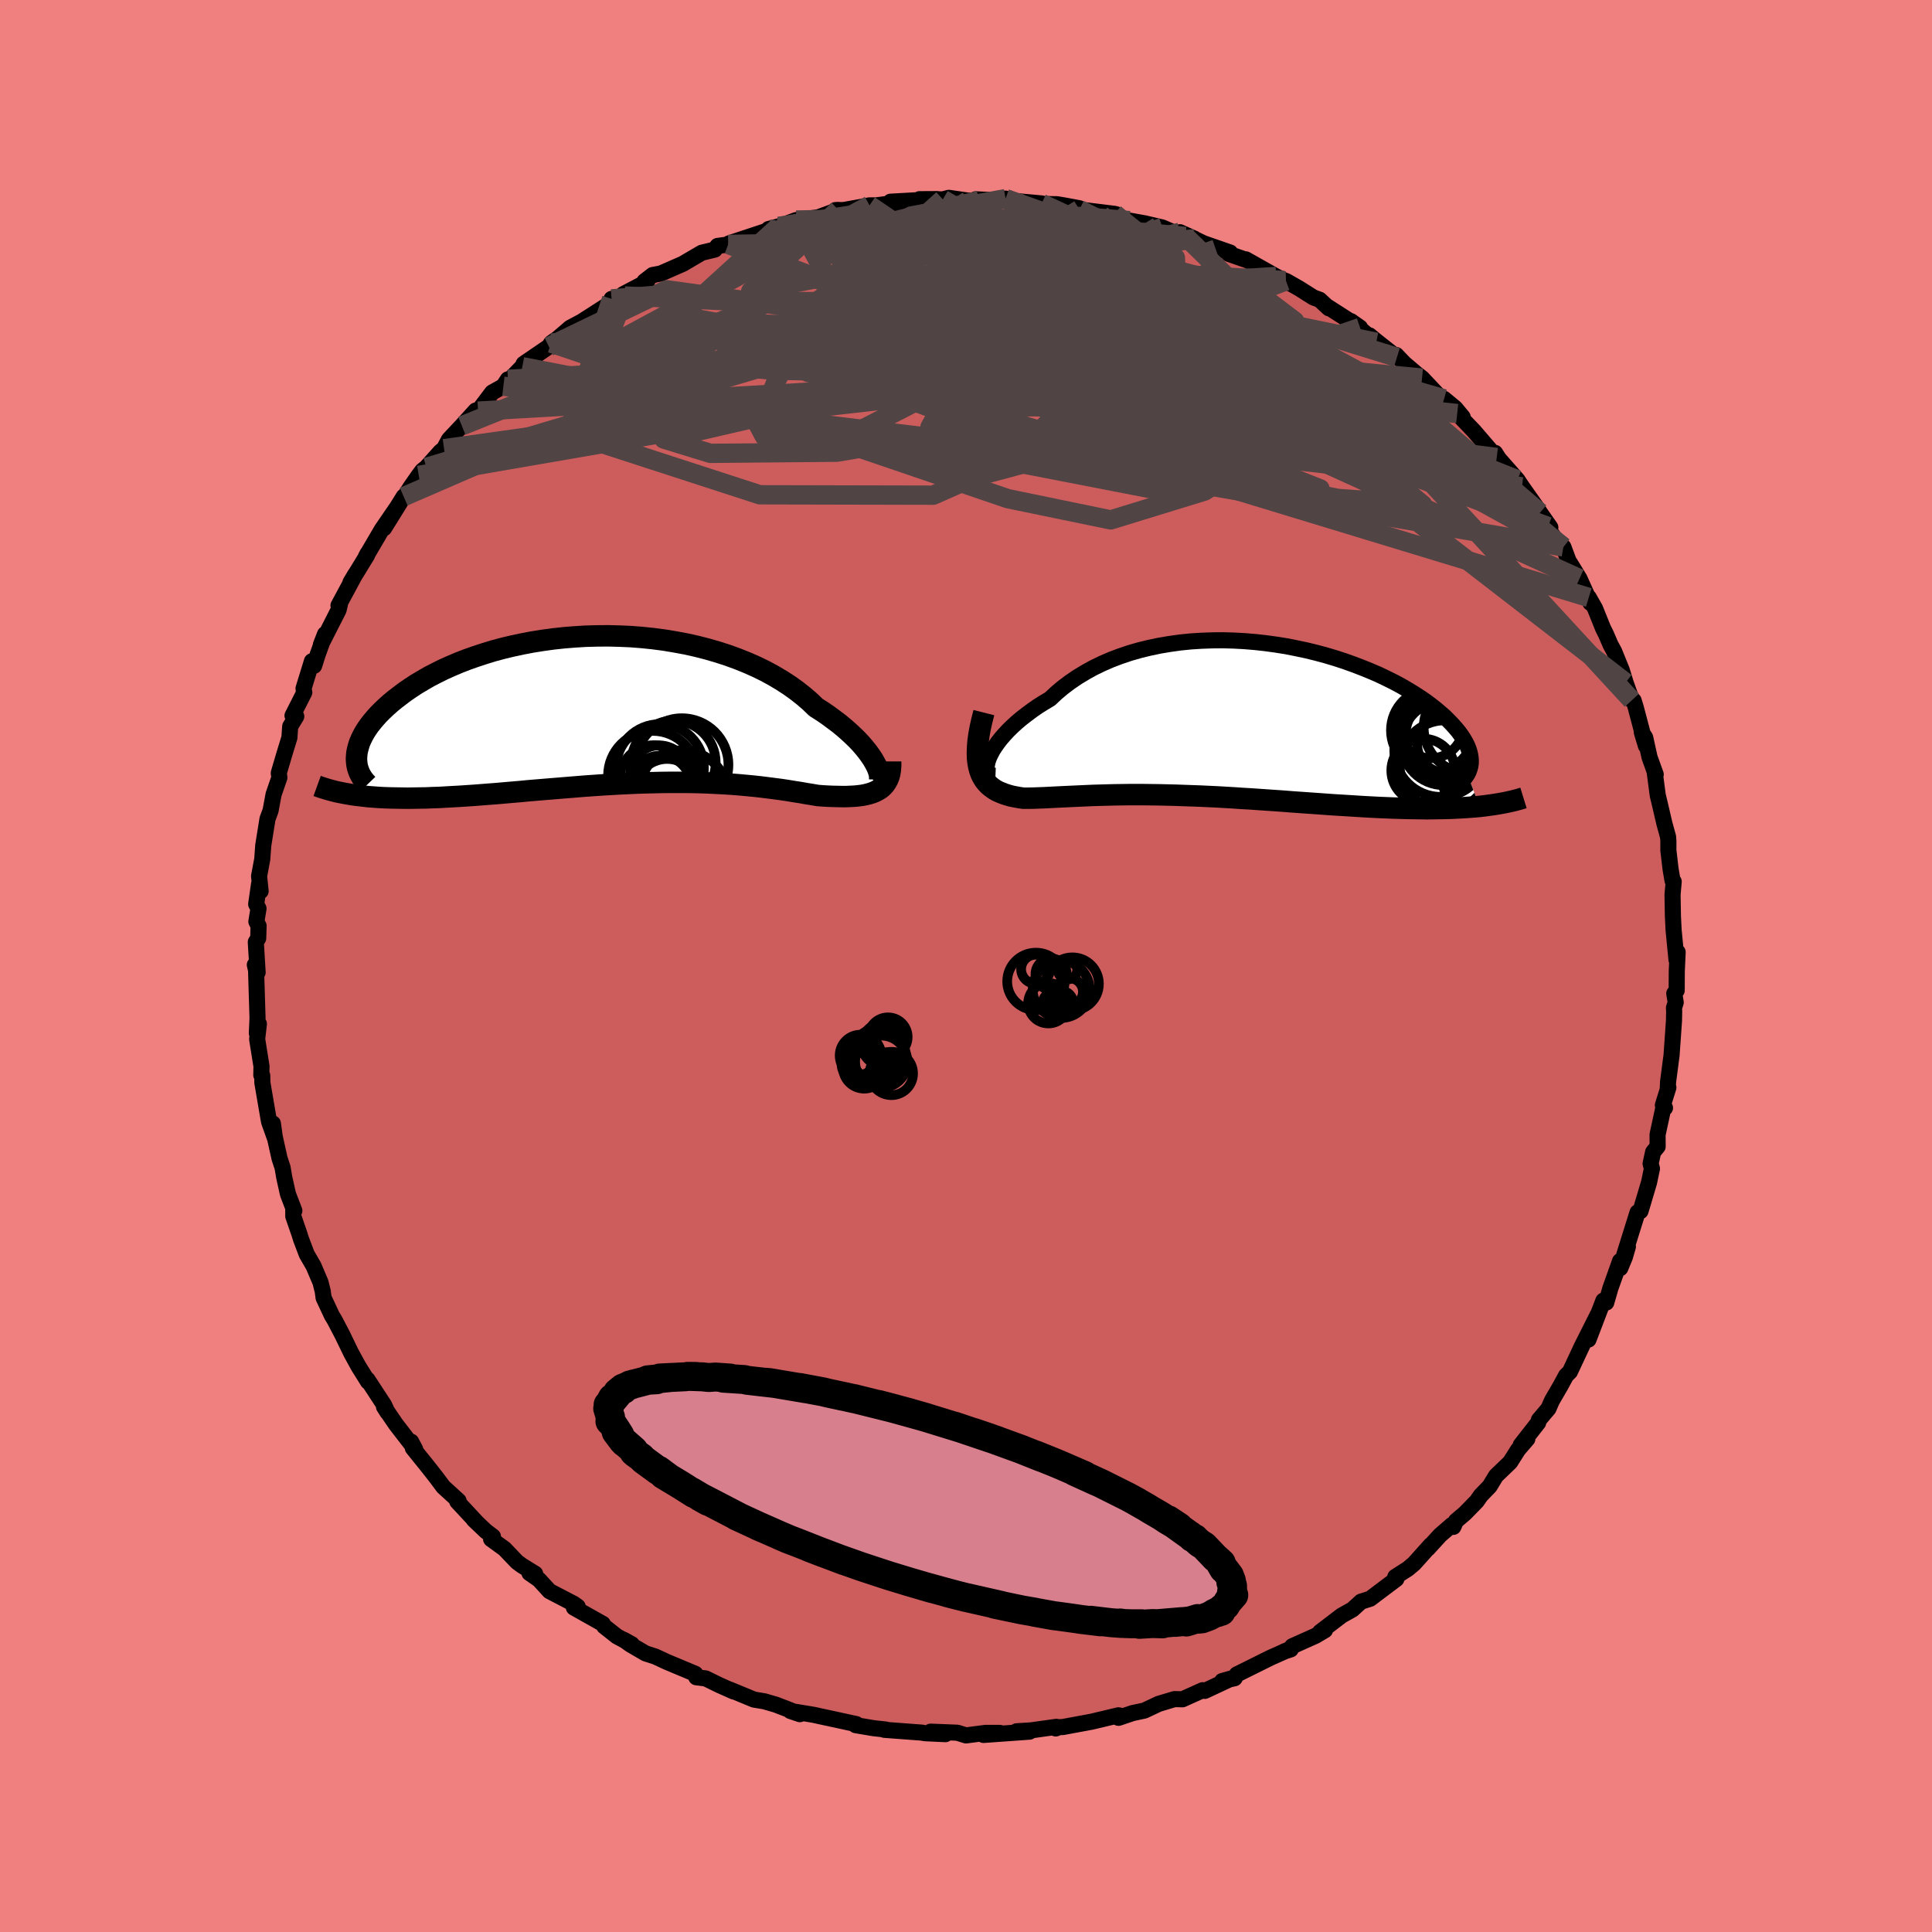 <svg viewBox="-100 -100 200 200" xmlns="http://www.w3.org/2000/svg" width="500" height="500" id="face-svg">
    <defs>
      <clipPath id="leftEyeClipPath">
        <polyline points="28.06,5.81 27.88,5.47 27.67,5.1 27.42,4.73 27.14,4.34 26.82,3.94 26.47,3.53 26.08,3.11 25.65,2.69 25.2,2.27 24.71,1.84 24.19,1.41 23.63,0.99 23.05,0.56 22.44,0.14 21.79,-0.27 21.19,-0.85 20.53,-1.42 19.82,-1.98 19.07,-2.52 18.27,-3.04 17.43,-3.54 16.55,-4.02 15.63,-4.47 14.68,-4.89 13.69,-5.29 12.67,-5.66 11.62,-6 10.55,-6.31 9.46,-6.59 8.34,-6.84 7.21,-7.05 6.07,-7.24 4.92,-7.39 3.76,-7.51 2.6,-7.6 1.43,-7.65 0.27,-7.68 -0.88,-7.67 -2.03,-7.64 -3.17,-7.57 -4.3,-7.48 -5.41,-7.36 -6.5,-7.21 -7.57,-7.04 -8.62,-6.84 -9.65,-6.62 -10.65,-6.38 -11.62,-6.12 -12.56,-5.83 -13.47,-5.53 -14.35,-5.22 -15.2,-4.89 -16.02,-4.54 -16.8,-4.19 -17.54,-3.82 -18.26,-3.45 -18.93,-3.06 -19.57,-2.68 -20.18,-2.28 -20.75,-1.89 -21.28,-1.49 -21.79,-1.1 -22.26,-0.71 -22.7,-0.32 -23.11,0.07 -23.49,0.45 -23.84,0.84 -24.16,1.22 -24.45,1.59 -24.71,1.96 -24.94,2.33 -25.14,2.69 -25.31,3.05 -25.46,3.4 -25.57,3.75 -25.66,4.09 -25.73,4.42 -25.76,4.74 -25.78,5.05 -25.57,8.85 -25.07,8.91 -24.54,8.97 -24.01,9.01 -23.46,9.05 -22.89,9.08 -22.31,9.1 -21.72,9.11 -21.11,9.12 -20.49,9.13 -19.86,9.12 -19.22,9.11 -18.56,9.1 -17.89,9.07 -17.21,9.05 -16.52,9.01 -15.81,8.97 -15.08,8.93 -14.34,8.88 -13.59,8.83 -12.82,8.77 -12.05,8.71 -11.26,8.65 -10.46,8.58 -9.65,8.51 -8.83,8.44 -8,8.36 -7.16,8.29 -6.32,8.22 -5.47,8.15 -4.61,8.08 -3.76,8.01 -2.89,7.94 -2.03,7.87 -1.16,7.81 -0.29,7.75 0.57,7.7 1.44,7.65 2.31,7.61 3.17,7.57 4.03,7.54 4.89,7.52 5.74,7.5 6.58,7.49 7.42,7.49 8.26,7.49 9.08,7.5 9.9,7.52 10.71,7.55 11.5,7.59 12.29,7.63 13.07,7.68 13.83,7.74 14.59,7.81 15.33,7.88 16.06,7.96 16.78,8.05 17.48,8.14 18.17,8.23 18.84,8.33 19.5,8.44 20.15,8.54 20.77,8.65 21.39,8.75 21.98,8.85 22.51,8.89 23.02,8.92 23.52,8.94 24.01,8.95 24.48,8.96 24.93,8.96 25.37,8.94 25.79,8.92 26.19,8.88 26.58,8.83 26.94,8.76 27.29,8.67 27.61,8.57 27.91,8.45 28.19,8.3" />
      </clipPath>
      <clipPath id="rightEyeClipPath">
        <polyline points="-25.85,3.72 -25.68,3.37 -25.48,2.99 -25.23,2.61 -24.95,2.21 -24.63,1.8 -24.27,1.39 -23.88,0.97 -23.45,0.55 -22.99,0.13 -22.49,-0.29 -21.96,-0.7 -21.41,-1.11 -20.82,-1.52 -20.2,-1.91 -19.56,-2.29 -18.91,-2.9 -18.22,-3.48 -17.49,-4.03 -16.71,-4.56 -15.9,-5.05 -15.05,-5.52 -14.16,-5.95 -13.24,-6.35 -12.29,-6.71 -11.31,-7.04 -10.3,-7.33 -9.28,-7.58 -8.23,-7.8 -7.16,-7.98 -6.08,-8.13 -4.99,-8.24 -3.89,-8.31 -2.78,-8.35 -1.67,-8.36 -0.56,-8.33 0.55,-8.27 1.65,-8.18 2.74,-8.06 3.83,-7.91 4.9,-7.74 5.96,-7.53 7,-7.31 8.02,-7.06 9.02,-6.79 9.99,-6.5 10.94,-6.19 11.86,-5.86 12.75,-5.52 13.61,-5.17 14.45,-4.81 15.24,-4.43 16.01,-4.05 16.74,-3.66 17.43,-3.26 18.09,-2.86 18.71,-2.46 19.3,-2.06 19.85,-1.65 20.36,-1.25 20.83,-0.85 21.28,-0.46 21.68,-0.06 22.05,0.32 22.39,0.7 22.7,1.07 22.97,1.43 23.21,1.79 23.42,2.15 23.6,2.49 23.74,2.83 23.85,3.16 23.93,3.49 23.98,3.8 24,4.11 23.99,4.4 23.95,4.69 23.87,4.97 23.77,5.24 23.64,5.5 24.9,8.84 24.36,8.89 23.8,8.93 23.23,8.97 22.64,9 22.04,9.03 21.42,9.05 20.79,9.06 20.15,9.07 19.49,9.08 18.82,9.07 18.13,9.06 17.43,9.05 16.73,9.03 16.01,9.01 15.27,8.98 14.53,8.95 13.76,8.91 12.98,8.87 12.19,8.82 11.39,8.77 10.58,8.72 9.75,8.67 8.92,8.61 8.08,8.55 7.23,8.49 6.37,8.43 5.51,8.37 4.64,8.3 3.77,8.24 2.9,8.18 2.03,8.12 1.15,8.06 0.28,8.01 -0.59,7.95 -1.46,7.9 -2.33,7.85 -3.19,7.81 -4.05,7.77 -4.9,7.74 -5.75,7.71 -6.58,7.68 -7.41,7.66 -8.23,7.64 -9.04,7.63 -9.84,7.62 -10.62,7.62 -11.4,7.62 -12.16,7.63 -12.91,7.64 -13.64,7.66 -14.37,7.68 -15.07,7.7 -15.77,7.73 -16.44,7.76 -17.1,7.79 -17.75,7.82 -18.38,7.85 -18.99,7.88 -19.59,7.91 -20.16,7.94 -20.73,7.96 -21.27,7.98 -21.79,7.99 -22.3,7.99 -22.74,7.93 -23.17,7.85 -23.57,7.77 -23.96,7.66 -24.33,7.54 -24.68,7.4 -25.02,7.25 -25.33,7.07 -25.61,6.87 -25.88,6.65 -26.12,6.4 -26.34,6.13 -26.53,5.82 -26.7,5.49 -26.83,5.12" />
      </clipPath>
      <filter id="fuzzy">
        <feTurbulence id="turbulence" baseFrequency="0.05" numOctaves="3" type="noise" result="noise" />
        <feDisplacementMap in="SourceGraphic" in2="noise" scale="2" />
      </filter>
      <linearGradient id="rainbowGradient" x1="0%" y1="0%" x2="100%" y2="0%">
        <stop offset="0%" style="stop-color: [object Object]; stop-opacity: 1" />
        <stop offset="50%" style="stop-color: [object Object]; stop-opacity: 1" />
        <stop offset="100%" style="stop-color: [object Object]; stop-opacity: 1" />
      </linearGradient>
    </defs>
    <rect x="-100" y="-100" width="100%" height="100%" fill="rgb(240, 128, 128)" />
    <polyline id="faceContour" points="73.58,0.51 73.57,2.53 73.32,2.84 73.47,3.77 73.29,4.33 73.31,4.7 73.29,5.66 73.04,9.23 72.68,11.98 72.65,12.59 72.71,12.58 72.14,14.41 72.36,14.69 72.16,14.82 71.59,17.46 71.6,18.69 71.13,19.26 70.87,20.46 71.01,20.97 70.71,22.4 69.97,24.89 69.82,25.38 69.52,25.5 68.14,29.91 68.52,29.05 68.21,30.12 67.73,31.28 67.71,30.54 66.71,33.35 66.28,34.84 65.98,34.64 64.44,38.67 65.4,36.09 63.75,39.37 62.52,42 62.12,42.4 61.54,43.47 60.69,44.93 60.57,45.18 60.3,45.81 59.31,46.98 59.23,47.28 57.43,49.58 58.11,48.96 57.16,50.06 56.33,51.37 54.87,52.77 54.21,53.86 53.29,54.81 52.88,55.4 51.65,56.66 50.72,57.45 50.45,58.06 50.29,57.87 49.08,58.92 47.83,60.29 48.1,59.95 46.39,61.86 45.75,62.4 44.44,63.24 44.55,63.46 41.84,65.5 40.9,65.8 40,66.62 38.9,67.23 36.66,68.94 37.16,68.76 36.18,69.34 33.77,70.42 33.62,70.74 32.92,70.97 33.35,70.79 31.51,71.61 29.7,72.51 28.03,73.34 27.81,73.73 26.52,74.02 27.48,73.75 24.72,75.04 24.5,74.97 22.41,75.91 21.59,75.89 19.95,76.38 18.46,77.08 17.24,77.34 15.79,77.83 15.57,77.73 16.04,77.62 15.77,77.57 13,78.23 10.03,78.78 9.6,78.8 9.29,78.93 9.36,78.76 6.71,79.13 5.24,79.22 6.58,79.26 1.81,79.6 3.51,79.39 2,79.39 0,79.65 -0.9,79.37 -3.66,79.26 -2.13,79.52 -4.25,79.42 -4.58,79.36 -8.45,79.07 -8.42,79.07 -8.31,79.04 -9.58,78.9 -11.42,78.59 -11.35,78.48 -13.74,77.96 -15.09,77.67 -15.76,77.52 -18.18,77.12 -17.2,77.45 -18.27,77.01 -19.7,76.46 -20.87,76.12 -21.95,75.94 -24.42,74.92 -24.06,75.1 -25.54,74.44 -26.95,73.75 -27.92,73.63 -28.01,73.28 -30.99,72.03 -32.15,71.49 -33.17,71.16 -34.73,70.25 -35.43,69.75 -34.59,70.22 -36.13,69.4 -37.46,68.35 -37.6,68.1 -40.59,66.42 -40.2,66.31 -40.61,66.02 -43.11,64.72 -44.21,63.52 -45.19,62.84 -44.6,62.91 -45.98,62.06 -46.48,61.69 -47.78,60.33 -49.16,59.33 -48.97,59.06 -49.71,58.5 -50.95,57.32 -50.67,57.58 -52.67,55.43 -52.53,55.36 -54.11,53.92 -54.81,52.98 -55.68,51.87 -57.26,49.91 -57.44,49.24 -57.02,50.03 -59.02,47.44 -60.25,45.63 -59.89,46.2 -60.24,45.44 -61.96,42.81 -62.03,42.76 -61.9,43.03 -62.9,41.43 -63.66,40.04 -64.55,38.2 -65.35,36.67 -65.65,36.17 -66.5,34.35 -66.59,33.68 -66.82,32.75 -67.54,31.06 -68.25,29.83 -68.84,28.27 -69,27.76 -69.64,25.9 -69.64,25.22 -69.53,25.33 -70.19,23.61 -70.57,21.91 -70.75,20.86 -71.06,19.92 -71.62,17.41 -71.75,16.3 -71.54,17.82 -72.15,16.11 -72.84,12.08 -72.85,11.35 -72.95,11.29 -72.93,10.38 -73.38,7.57 -73.2,5.99 -73.41,6.96 -73.34,5.39 -73.41,3.13 -73.49,0.45 -73.62,-0.12 -73.33,0.66 -73.52,-2.48 -73.27,-2.87 -73.23,-4.15 -73.46,-4.6 -73.24,-5.95 -73.48,-6.4 -73.18,-8.5 -73.02,-7.75 -73.18,-9.3 -72.85,-11.07 -72.75,-12.47 -72.31,-15.22 -71.99,-16.09 -71.68,-17.76 -71.08,-19.5 -71.14,-19.97 -71.02,-20.39 -70.52,-22.08 -70.04,-23.64 -69.96,-24.8 -69.33,-25.84 -69.72,-25.92 -68.5,-28.32 -68.58,-28.72 -67.71,-31.55 -67.48,-31.08 -67.12,-32.22 -66.35,-34.36 -66.78,-33.26 -64.95,-36.86 -64.79,-37.54 -64.96,-37.32 -63.22,-40.55 -63.72,-39.71 -62,-42.52 -61.95,-42.7 -62.12,-42.38 -60.47,-45.19 -58.84,-47.57 -60.24,-45.32 -58.21,-48.59 -58.24,-48.4 -57.49,-49.59 -56.65,-50.79 -56.29,-51.27 -55.86,-51.62 -54.41,-53.24 -54.03,-53.55 -53.52,-54.51 -52.19,-55.92 -50.76,-57.5 -50.51,-57.44 -49.05,-59.37 -47.89,-60.02 -47.42,-60.73 -47.62,-60.3 -45.93,-62.04 -45.79,-62.34 -43.18,-64.12 -42.94,-64.49 -42.3,-64.94 -41.5,-65.62 -40.98,-66.07 -39.78,-66.71 -37.12,-68.42 -36.03,-69.17 -36.69,-69.06 -35.34,-69.36 -35.49,-69.54 -33.02,-70.84 -33.28,-70.88 -32.44,-71.53 -31.59,-71.69 -29.31,-72.69 -27.35,-73.84 -26.01,-74.16 -25.72,-74.54 -24.33,-74.73 -24.62,-74.7 -24.52,-74.81 -20.65,-76.09 -20.44,-76.29 -19.38,-76.57 -19.67,-76.44 -17.58,-77.22 -15.31,-77.5 -13.22,-78.27 -13.53,-78.25 -11.49,-78.27 -12.59,-78.27 -9.99,-78.74 -9.29,-78.74 -8.17,-78.89 -6.99,-78.96 -7.81,-79.12 -2.97,-79.39 -4.82,-79.38 -2.4,-79.36 -1.78,-79.52 0.22,-79.23 1.36,-79.25 1,-79.37 4.62,-79.19 4.1,-79.44 5.2,-79.18 7.83,-78.94 7.11,-78.9 9.42,-78.86 10.3,-78.71 11.74,-78.44 11.74,-78.31 15.39,-77.86 15.63,-77.79 16.04,-77.34 16.93,-77.16 18.5,-76.88 20.33,-76.45 22.16,-75.65 22.72,-75.52 22.15,-75.96 23.67,-75.28 23.65,-75.27 24.58,-74.82 27.34,-73.86 27.2,-73.72 29.04,-73.08 28.97,-73.15 32.11,-71.38 32.96,-70.96 33.12,-70.92 34.49,-70.14 35.96,-69.21 36.61,-68.97 37.56,-68.09 37.52,-68.19 40.79,-66.09 39.84,-66.76 42.47,-64.57 41.77,-65.28 42.37,-64.78 44.61,-63.01 44.54,-63.25 45.36,-62.39 46.64,-61.3 47.21,-60.86 49.53,-58.4 49.49,-58.71 50.65,-57.75 51.42,-56.82 50.85,-57.19 52.59,-55.37 54.94,-52.64 54.58,-53.15 54.77,-53.12 55.16,-52.51 57.08,-50.33 57.56,-49.61 59.05,-47.5 59.42,-46.93 60.49,-45.4 60.26,-45.49 59.8,-45.89 61.29,-43.81 61.84,-43.38 62.53,-41.53 62.51,-41.73 63.51,-40.1 64.64,-37.59 64.47,-38.15 65.12,-37.01 65.95,-34.95 66.25,-34.35 66.72,-33.26 67.1,-32.56 67.89,-30.61 68.28,-29.34 68.93,-27.51 69.11,-27.49 69.32,-26.81 70.38,-22.8 69.96,-24.2 70.31,-23.65 70.76,-21.61 71.4,-19.83 71.3,-20.02 71.61,-17.67 71.83,-16.76 72.29,-14.78 72.68,-13.36 72.71,-12.94 72.71,-11.97 72.94,-10.02 73.14,-8.84 73.26,-8.74 73.14,-7.38 73.18,-5.17 73.25,-3.72 73.55,-0.65 73.67,-1.44 73.58,0.51 73.57,2.53" fill="rgb(205, 92, 92)" stroke="black" stroke-width="1.667" stroke-linejoin="round" filter="url(#fuzzy)" />
    <g transform="translate(28.26 -25.36)">
      <polyline id="rightCountour" points="-25.85,3.72 -25.68,3.37 -25.48,2.99 -25.23,2.61 -24.95,2.21 -24.63,1.8 -24.27,1.39 -23.88,0.97 -23.45,0.55 -22.99,0.13 -22.49,-0.29 -21.96,-0.7 -21.41,-1.11 -20.82,-1.52 -20.2,-1.91 -19.56,-2.29 -18.91,-2.9 -18.22,-3.48 -17.49,-4.03 -16.71,-4.56 -15.9,-5.05 -15.05,-5.52 -14.16,-5.95 -13.24,-6.35 -12.29,-6.71 -11.31,-7.04 -10.3,-7.33 -9.28,-7.58 -8.23,-7.8 -7.16,-7.98 -6.08,-8.13 -4.99,-8.24 -3.89,-8.31 -2.78,-8.35 -1.67,-8.36 -0.56,-8.33 0.55,-8.27 1.65,-8.18 2.74,-8.06 3.83,-7.91 4.9,-7.74 5.96,-7.53 7,-7.31 8.02,-7.06 9.02,-6.79 9.99,-6.5 10.94,-6.19 11.86,-5.86 12.75,-5.52 13.61,-5.17 14.45,-4.81 15.24,-4.43 16.01,-4.05 16.74,-3.66 17.43,-3.26 18.09,-2.86 18.71,-2.46 19.3,-2.06 19.85,-1.65 20.36,-1.25 20.83,-0.85 21.28,-0.46 21.68,-0.06 22.05,0.32 22.39,0.7 22.7,1.07 22.97,1.43 23.21,1.79 23.42,2.15 23.6,2.49 23.74,2.83 23.85,3.16 23.93,3.49 23.98,3.8 24,4.11 23.99,4.4 23.95,4.69 23.87,4.97 23.77,5.24 23.64,5.5 24.9,8.84 24.36,8.89 23.8,8.93 23.23,8.97 22.64,9 22.04,9.03 21.42,9.05 20.79,9.06 20.15,9.07 19.49,9.08 18.82,9.07 18.13,9.06 17.43,9.05 16.73,9.03 16.01,9.01 15.27,8.98 14.53,8.95 13.76,8.91 12.98,8.87 12.19,8.82 11.39,8.77 10.58,8.72 9.75,8.67 8.92,8.61 8.08,8.55 7.23,8.49 6.37,8.43 5.51,8.37 4.64,8.3 3.77,8.24 2.9,8.18 2.03,8.12 1.15,8.06 0.28,8.01 -0.59,7.95 -1.46,7.9 -2.33,7.85 -3.19,7.81 -4.05,7.77 -4.9,7.74 -5.75,7.71 -6.58,7.68 -7.41,7.66 -8.23,7.64 -9.04,7.63 -9.84,7.62 -10.62,7.62 -11.4,7.62 -12.16,7.63 -12.91,7.64 -13.64,7.66 -14.37,7.68 -15.07,7.7 -15.77,7.73 -16.44,7.76 -17.1,7.79 -17.75,7.82 -18.38,7.85 -18.99,7.88 -19.59,7.91 -20.16,7.94 -20.73,7.96 -21.27,7.98 -21.79,7.99 -22.3,7.99 -22.74,7.93 -23.17,7.85 -23.57,7.77 -23.96,7.66 -24.33,7.54 -24.68,7.4 -25.02,7.25 -25.33,7.07 -25.61,6.87 -25.88,6.65 -26.12,6.4 -26.34,6.13 -26.53,5.82 -26.7,5.49 -26.83,5.12" fill="white" stroke="white" stroke-width="0" stroke-linejoin="round" filter="url(#fuzzy)" />
    </g>
    <g transform="translate(-37.32 -26.5)">
      <polyline id="leftCountour" points="28.06,5.81 27.88,5.47 27.67,5.1 27.42,4.73 27.14,4.34 26.82,3.94 26.47,3.53 26.08,3.11 25.65,2.69 25.2,2.27 24.71,1.84 24.19,1.41 23.63,0.99 23.05,0.56 22.44,0.14 21.79,-0.27 21.19,-0.85 20.53,-1.42 19.82,-1.98 19.07,-2.52 18.27,-3.04 17.43,-3.54 16.55,-4.02 15.63,-4.47 14.68,-4.89 13.69,-5.29 12.67,-5.66 11.62,-6 10.55,-6.31 9.46,-6.59 8.34,-6.84 7.21,-7.05 6.07,-7.24 4.92,-7.39 3.76,-7.51 2.6,-7.6 1.43,-7.65 0.27,-7.68 -0.88,-7.67 -2.03,-7.64 -3.17,-7.57 -4.3,-7.48 -5.41,-7.36 -6.5,-7.21 -7.57,-7.04 -8.62,-6.84 -9.65,-6.62 -10.65,-6.38 -11.62,-6.12 -12.56,-5.83 -13.47,-5.53 -14.35,-5.22 -15.2,-4.89 -16.02,-4.54 -16.8,-4.19 -17.54,-3.82 -18.26,-3.45 -18.93,-3.06 -19.57,-2.68 -20.18,-2.28 -20.75,-1.89 -21.28,-1.49 -21.79,-1.1 -22.26,-0.71 -22.7,-0.32 -23.11,0.07 -23.49,0.45 -23.84,0.84 -24.16,1.22 -24.45,1.59 -24.71,1.96 -24.94,2.33 -25.14,2.69 -25.31,3.05 -25.46,3.4 -25.57,3.75 -25.66,4.09 -25.73,4.42 -25.76,4.74 -25.78,5.05 -25.57,8.85 -25.07,8.91 -24.54,8.97 -24.01,9.01 -23.46,9.05 -22.89,9.08 -22.31,9.1 -21.72,9.11 -21.11,9.12 -20.49,9.13 -19.86,9.12 -19.22,9.11 -18.56,9.1 -17.89,9.07 -17.21,9.05 -16.52,9.01 -15.81,8.97 -15.08,8.93 -14.34,8.88 -13.59,8.83 -12.82,8.77 -12.05,8.71 -11.26,8.65 -10.46,8.58 -9.65,8.51 -8.83,8.44 -8,8.36 -7.16,8.29 -6.32,8.22 -5.47,8.15 -4.61,8.08 -3.76,8.01 -2.89,7.94 -2.03,7.87 -1.16,7.81 -0.29,7.75 0.57,7.7 1.44,7.65 2.31,7.61 3.17,7.57 4.03,7.54 4.89,7.52 5.74,7.5 6.58,7.49 7.42,7.49 8.26,7.49 9.08,7.5 9.9,7.52 10.71,7.55 11.5,7.59 12.29,7.63 13.07,7.68 13.83,7.74 14.59,7.81 15.33,7.88 16.06,7.96 16.78,8.05 17.48,8.14 18.17,8.23 18.84,8.33 19.5,8.44 20.15,8.54 20.77,8.65 21.39,8.75 21.98,8.85 22.51,8.89 23.02,8.92 23.52,8.94 24.01,8.95 24.48,8.96 24.93,8.96 25.37,8.94 25.79,8.92 26.19,8.88 26.58,8.83 26.94,8.76 27.29,8.67 27.61,8.57 27.91,8.45 28.19,8.3" fill="white" stroke="white" stroke-width="0" stroke-linejoin="round" filter="url(#fuzzy)" />
    </g>
    <g transform="translate(28.26 -25.36)">
      <polyline id="rightUpper" points="-25.21,5.67 -25.47,5.66 -25.69,5.6 -25.86,5.49 -25.98,5.34 -26.07,5.15 -26.11,4.92 -26.11,4.66 -26.06,4.37 -25.98,4.06 -25.85,3.72 -25.68,3.37 -25.48,2.99 -25.23,2.61 -24.95,2.21 -24.63,1.8 -24.27,1.39 -23.88,0.97 -23.45,0.55 -22.99,0.13 -22.49,-0.29 -21.96,-0.7 -21.41,-1.11 -20.82,-1.52 -20.2,-1.91 -19.56,-2.29 -18.91,-2.9 -18.22,-3.48 -17.49,-4.03 -16.71,-4.56 -15.9,-5.05 -15.05,-5.52 -14.16,-5.95 -13.24,-6.35 -12.29,-6.71 -11.31,-7.04 -10.3,-7.33 -9.28,-7.58 -8.23,-7.8 -7.16,-7.98 -6.08,-8.13 -4.99,-8.24 -3.89,-8.31 -2.78,-8.35 -1.67,-8.36 -0.56,-8.33 0.55,-8.27 1.65,-8.18 2.74,-8.06 3.83,-7.91 4.9,-7.74 5.96,-7.53 7,-7.31 8.02,-7.06 9.02,-6.79 9.99,-6.5 10.94,-6.19 11.86,-5.86 12.75,-5.52 13.61,-5.17 14.45,-4.81 15.24,-4.43 16.01,-4.05 16.74,-3.66 17.43,-3.26 18.09,-2.86 18.71,-2.46 19.3,-2.06 19.85,-1.65 20.36,-1.25 20.83,-0.85 21.28,-0.46 21.68,-0.06 22.05,0.32 22.39,0.7 22.7,1.07 22.97,1.43 23.21,1.79 23.42,2.15 23.6,2.49 23.74,2.83 23.85,3.16 23.93,3.49 23.98,3.8 24,4.11 23.99,4.4 23.95,4.69 23.87,4.97 23.77,5.24 23.64,5.5 23.48,5.74 23.3,5.98 23.08,6.21 22.84,6.43 22.58,6.64 22.29,6.84 21.97,7.02 21.63,7.2 21.27,7.37 20.89,7.53" fill="none" stroke="black" stroke-width="1.667" stroke-linejoin="round" filter="url(#fuzzy)" />
      <polyline id="rightLower" points="-26.41,-0.87 -26.62,-0.04 -26.79,0.72 -26.92,1.43 -27.01,2.09 -27.06,2.71 -27.08,3.27 -27.07,3.79 -27.02,4.27 -26.94,4.71 -26.83,5.12 -26.7,5.49 -26.53,5.82 -26.34,6.13 -26.12,6.4 -25.88,6.65 -25.61,6.87 -25.33,7.07 -25.02,7.25 -24.68,7.4 -24.33,7.54 -23.96,7.66 -23.57,7.77 -23.17,7.85 -22.74,7.93 -22.3,7.99 -21.79,7.99 -21.27,7.98 -20.73,7.96 -20.16,7.94 -19.59,7.91 -18.99,7.88 -18.38,7.85 -17.75,7.82 -17.1,7.79 -16.44,7.76 -15.77,7.73 -15.07,7.7 -14.37,7.68 -13.64,7.66 -12.91,7.64 -12.16,7.63 -11.4,7.62 -10.62,7.62 -9.84,7.62 -9.04,7.63 -8.23,7.64 -7.41,7.66 -6.58,7.68 -5.75,7.71 -4.9,7.74 -4.05,7.77 -3.19,7.81 -2.33,7.85 -1.46,7.9 -0.59,7.95 0.28,8.01 1.15,8.06 2.03,8.12 2.9,8.18 3.77,8.24 4.64,8.3 5.51,8.37 6.37,8.43 7.23,8.49 8.08,8.55 8.92,8.61 9.75,8.67 10.58,8.72 11.39,8.77 12.19,8.82 12.98,8.87 13.76,8.91 14.53,8.95 15.27,8.98 16.01,9.01 16.73,9.03 17.43,9.05 18.13,9.06 18.82,9.07 19.49,9.08 20.15,9.07 20.79,9.06 21.42,9.05 22.04,9.03 22.64,9 23.23,8.97 23.8,8.93 24.36,8.89 24.9,8.84 25.42,8.78 25.93,8.71 26.43,8.64 26.91,8.56 27.37,8.48 27.81,8.39 28.25,8.29 28.66,8.19 29.06,8.08 29.45,7.96" fill="none" stroke="black" stroke-width="2.222" stroke-linejoin="round" filter="url(#fuzzy)" />
      <circle r="4.36" cx="21.203" cy="2.281" stroke="black" fill="none" stroke-width="1.0" filter="url(#fuzzy)" clip-path="url(#rightEyeClipPath)" /><circle r="4.304" cx="21.523" cy="1.586" stroke="black" fill="none" stroke-width="1.0" filter="url(#fuzzy)" clip-path="url(#rightEyeClipPath)" /><circle r="4.746" cx="23.868" cy="0.676" stroke="black" fill="none" stroke-width="1.0" filter="url(#fuzzy)" clip-path="url(#rightEyeClipPath)" /><circle r="4.302" cx="20.033" cy="0.961" stroke="black" fill="none" stroke-width="1.0" filter="url(#fuzzy)" clip-path="url(#rightEyeClipPath)" /><circle r="4.884" cx="21.513" cy="1.321" stroke="black" fill="none" stroke-width="1.0" filter="url(#fuzzy)" clip-path="url(#rightEyeClipPath)" /><circle r="3.296" cx="19.063" cy="5.126" stroke="black" fill="none" stroke-width="1.0" filter="url(#fuzzy)" clip-path="url(#rightEyeClipPath)" /><circle r="4.816" cx="20.893" cy="3.036" stroke="black" fill="none" stroke-width="1.0" filter="url(#fuzzy)" clip-path="url(#rightEyeClipPath)" /><circle r="3.36" cx="19.873" cy="0.491" stroke="black" fill="none" stroke-width="1.0" filter="url(#fuzzy)" clip-path="url(#rightEyeClipPath)" /><circle r="3.016" cx="21.458" cy="2.356" stroke="black" fill="none" stroke-width="1.0" filter="url(#fuzzy)" clip-path="url(#rightEyeClipPath)" /><circle r="4.67" cx="21.308" cy="4.601" stroke="black" fill="none" stroke-width="1.0" filter="url(#fuzzy)" clip-path="url(#rightEyeClipPath)" />
      </g>
    <g transform="translate(-37.32 -26.5)">
      <polyline id="leftUpper" points="27.81,7.74 28,7.71 28.15,7.63 28.26,7.52 28.34,7.37 28.39,7.18 28.39,6.96 28.37,6.71 28.3,6.43 28.2,6.13 28.06,5.81 27.88,5.47 27.67,5.1 27.42,4.73 27.14,4.34 26.82,3.94 26.47,3.53 26.08,3.11 25.65,2.69 25.2,2.27 24.71,1.84 24.19,1.41 23.63,0.99 23.05,0.56 22.44,0.14 21.79,-0.27 21.19,-0.85 20.53,-1.42 19.82,-1.98 19.07,-2.52 18.27,-3.04 17.43,-3.54 16.55,-4.02 15.63,-4.47 14.68,-4.89 13.69,-5.29 12.67,-5.66 11.62,-6 10.55,-6.31 9.46,-6.59 8.34,-6.84 7.21,-7.05 6.07,-7.24 4.92,-7.39 3.76,-7.51 2.6,-7.6 1.43,-7.65 0.27,-7.68 -0.88,-7.67 -2.03,-7.64 -3.17,-7.57 -4.3,-7.48 -5.41,-7.36 -6.5,-7.21 -7.57,-7.04 -8.62,-6.84 -9.65,-6.62 -10.65,-6.38 -11.62,-6.12 -12.56,-5.83 -13.47,-5.53 -14.35,-5.22 -15.2,-4.89 -16.02,-4.54 -16.8,-4.19 -17.54,-3.82 -18.26,-3.45 -18.93,-3.06 -19.57,-2.68 -20.18,-2.28 -20.75,-1.89 -21.28,-1.49 -21.79,-1.1 -22.26,-0.71 -22.7,-0.32 -23.11,0.07 -23.49,0.45 -23.84,0.84 -24.16,1.22 -24.45,1.59 -24.71,1.96 -24.94,2.33 -25.14,2.69 -25.31,3.05 -25.46,3.4 -25.57,3.75 -25.66,4.09 -25.73,4.42 -25.76,4.74 -25.78,5.05 -25.76,5.36 -25.73,5.65 -25.67,5.94 -25.58,6.22 -25.48,6.49 -25.35,6.75 -25.2,7 -25.03,7.24 -24.84,7.47 -24.63,7.69" fill="none" stroke="black" stroke-width="2.222" stroke-linejoin="round" filter="url(#fuzzy)" />
      <polyline id="leftLower" points="29.52,5.32 29.52,5.77 29.49,6.19 29.43,6.56 29.34,6.9 29.21,7.21 29.06,7.48 28.88,7.73 28.68,7.95 28.45,8.14 28.19,8.3 27.91,8.45 27.61,8.57 27.29,8.67 26.94,8.76 26.58,8.83 26.19,8.88 25.79,8.92 25.37,8.94 24.93,8.96 24.48,8.96 24.01,8.95 23.52,8.94 23.02,8.92 22.51,8.89 21.98,8.85 21.39,8.75 20.77,8.65 20.15,8.54 19.5,8.44 18.84,8.33 18.17,8.23 17.48,8.14 16.78,8.05 16.06,7.96 15.33,7.88 14.59,7.81 13.83,7.74 13.07,7.68 12.29,7.63 11.5,7.59 10.71,7.55 9.9,7.52 9.08,7.5 8.26,7.49 7.42,7.49 6.58,7.49 5.74,7.5 4.89,7.52 4.03,7.54 3.17,7.57 2.31,7.61 1.44,7.65 0.57,7.7 -0.29,7.75 -1.16,7.81 -2.03,7.87 -2.89,7.94 -3.76,8.01 -4.61,8.08 -5.47,8.15 -6.32,8.22 -7.16,8.29 -8,8.36 -8.83,8.44 -9.65,8.51 -10.46,8.58 -11.26,8.65 -12.05,8.71 -12.82,8.77 -13.59,8.83 -14.34,8.88 -15.08,8.93 -15.81,8.97 -16.52,9.01 -17.21,9.05 -17.89,9.07 -18.56,9.1 -19.22,9.11 -19.86,9.12 -20.49,9.13 -21.11,9.12 -21.72,9.11 -22.31,9.1 -22.89,9.08 -23.46,9.05 -24.01,9.01 -24.54,8.97 -25.07,8.91 -25.57,8.85 -26.07,8.79 -26.54,8.71 -27.01,8.63 -27.46,8.54 -27.89,8.45 -28.31,8.34 -28.72,8.23 -29.11,8.11 -29.49,7.99 -29.85,7.86" fill="none" stroke="black" stroke-width="2.222" stroke-linejoin="round" filter="url(#fuzzy)" />
      <circle r="4.818" cx="7.908" cy="5.67" stroke="black" fill="none" stroke-width="1.0" filter="url(#fuzzy)" clip-path="url(#leftEyeClipPath)" /><circle r="4.548" cx="5.638" cy="6.005" stroke="black" fill="none" stroke-width="1.0" filter="url(#fuzzy)" clip-path="url(#leftEyeClipPath)" /><circle r="3.588" cx="5.033" cy="7.225" stroke="black" fill="none" stroke-width="1.0" filter="url(#fuzzy)" clip-path="url(#leftEyeClipPath)" /><circle r="4.628" cx="4.893" cy="6.79" stroke="black" fill="none" stroke-width="1.0" filter="url(#fuzzy)" clip-path="url(#leftEyeClipPath)" /><circle r="3.094" cx="6.913" cy="7.55" stroke="black" fill="none" stroke-width="1.0" filter="url(#fuzzy)" clip-path="url(#leftEyeClipPath)" /><circle r="3.196" cx="5.693" cy="7.915" stroke="black" fill="none" stroke-width="1.0" filter="url(#fuzzy)" clip-path="url(#leftEyeClipPath)" /><circle r="3.34" cx="6.378" cy="8.405" stroke="black" fill="none" stroke-width="1.0" filter="url(#fuzzy)" clip-path="url(#leftEyeClipPath)" /><circle r="4.87" cx="7.893" cy="9.035" stroke="black" fill="none" stroke-width="1.0" filter="url(#fuzzy)" clip-path="url(#leftEyeClipPath)" /><circle r="4.36" cx="7.048" cy="5.455" stroke="black" fill="none" stroke-width="1.0" filter="url(#fuzzy)" clip-path="url(#leftEyeClipPath)" /><circle r="3.028" cx="5.568" cy="6.69" stroke="black" fill="none" stroke-width="1.0" filter="url(#fuzzy)" clip-path="url(#leftEyeClipPath)" />
    </g>
    <g id="hairs">
      <polyline points="57.08,-50.33 32.55,-59.44 32.91,-60.22 30.65,-63.86 25.21,-68.01 19.07,-70.64 12.8,-71.69 5.97,-71.91 -1.34,-71.75 -8.37,-71.06 -14.06,-69.42 -17.47,-66.79 -18.11,-63.75 -16.34,-61.44 -13.4,-60.87 -10.86,-62.33 -9.69,-65.16 -9.76,-68.39 -10.16,-71.53 -9.6,-74.72 -8.44,-77.39 -17.58,-77.22" fill="none" stroke="rgb(80, 68, 68)" stroke-width="2" stroke-linejoin="round" filter="url(#fuzzy)" /><polyline points="61.84,-43.38 36.93,-63.82 29.18,-70.01 30.49,-69.44 34.02,-66.76 34.66,-64.58 29.85,-64.01 20.04,-64.95 8.12,-66.5 -2.29,-67.59 -9.04,-67.69 -12.53,-67.09 -15.29,-66.52 -19.81,-66.41 -25.95,-66.64 -29.99,-67.38 -29.1,-69.68 -36.69,-69.06" fill="none" stroke="rgb(80, 68, 68)" stroke-width="2" stroke-linejoin="round" filter="url(#fuzzy)" /><polyline points="50.85,-57.19 14.03,-61.13 -18.71,-57.45 -31.28,-54.55 -26.47,-53.07 -13.36,-53.19 -1.1,-55.27 5.4,-59.04 6.35,-63.39 4.98,-67.04 4.61,-69.24 6.72,-69.99 10.48,-69.93 13.73,-69.85 14.41,-70.28 11.92,-71.24 7.67,-72.14 4.19,-72.2 3.23,-70.89 3.6,-68.38 -0.23,-65.58 -18.51,-62.75 -55.86,-51.62" fill="none" stroke="rgb(80, 68, 68)" stroke-width="2" stroke-linejoin="round" filter="url(#fuzzy)" /><polyline points="-36.69,-69.06 -41.17,-55.22 -21.35,-48.78 -3.39,-48.74 4.83,-52.38 8.78,-56.56 13.38,-59.59 18.6,-61.34 21.7,-62.36 20.35,-63.05 14.19,-63.45 5.1,-63.5 -3.2,-63.31 -6.7,-62.94 -3.68,-62.13 2.63,-60.61 4.59,-59.13 -2.82,-59.86 -7.62,-63.8 33.12,-70.92" fill="none" stroke="rgb(80, 68, 68)" stroke-width="2" stroke-linejoin="round" filter="url(#fuzzy)" /><polyline points="15.39,-77.86 20.64,-73.62 25.82,-67.4 28.53,-62.88 24.54,-61.25 16.19,-61.57 8.23,-62.94 3.65,-64.83 2.94,-66.8 5.18,-68.24 9.2,-68.63 13.98,-67.84 18.33,-66.39 21,-65.2 21.03,-65.13 18.44,-66.56 14.44,-69.14 10.87,-72.02 9.21,-74.24 9.95,-75.1 12.77,-74.4 17.15,-72.65 21.72,-71.39 21.68,-73.31 11.74,-78.31" fill="none" stroke="rgb(80, 68, 68)" stroke-width="2" stroke-linejoin="round" filter="url(#fuzzy)" /><polyline points="7.83,-78.94 18.89,-73.79 27.81,-68.78 31.11,-66.12 31.34,-64.63 30.5,-63.26 29.52,-61.67 28.86,-60.13 28.66,-59.01 28.64,-58.54 28.23,-58.66 26.78,-59.26 24.01,-60.22 20.23,-61.46 16.2,-62.85 12.78,-64.21 10.54,-65.4 9.69,-66.48 10.52,-67.52 13.47,-68.34 18.35,-68.5 22.69,-67.96 22.49,-67.59 20.63,-67.06 49.49,-58.71" fill="none" stroke="rgb(80, 68, 68)" stroke-width="2" stroke-linejoin="round" filter="url(#fuzzy)" /><polyline points="4.1,-79.44 14.74,-75.66 17.11,-72.7 13.67,-70.78 11.54,-68.43 11.66,-65.79 12.74,-63.66 15.25,-62.32 20.34,-61.28 27.1,-59.79 32.04,-57.29 31.5,-53.56 24.71,-49.17 14.98,-46.18 4.32,-48.38 -42.94,-64.49" fill="none" stroke="rgb(80, 68, 68)" stroke-width="2" stroke-linejoin="round" filter="url(#fuzzy)" /><polyline points="4.1,-79.44 28.43,-64 28.74,-55.95 21.53,-53.16 18.29,-51.86 17.39,-52.37 13.95,-55.16 6.87,-59.23 -0.83,-62.93 -5.03,-65.04 -3.33,-65.19 3.89,-63.69 14.11,-61.3 24,-59.03 30.81,-57.9 33.37,-58.28 32.94,-59.11 32.7,-57.82 33.09,-52.84 20.29,-49.18 -45.93,-62.04" fill="none" stroke="rgb(80, 68, 68)" stroke-width="2" stroke-linejoin="round" filter="url(#fuzzy)" /><polyline points="-24.33,-74.73 29.92,-52.67 40.31,-53.86 33.17,-60.81 21.56,-67.72 11.69,-72.58 4.85,-75.01 -0.19,-75.27 -4.94,-73.84 -9.91,-71.18 -14.47,-67.77 -17.74,-64.09 -19.6,-60.65 -20.73,-57.87 -21.48,-55.97 -20.88,-54.84 -17.46,-54.36 -11.61,-55.12 -4.76,-58.64 9.52,-64.49 47.21,-60.86" fill="none" stroke="rgb(80, 68, 68)" stroke-width="2" stroke-linejoin="round" filter="url(#fuzzy)" /><polyline points="68.28,-29.34 33.12,-56.51 15.23,-62.03 5.66,-61.06 5.87,-59.39 11.36,-59.14 16.82,-60.09 19.96,-61.28 21.16,-62.33 21.52,-63.5 21.77,-65.16 22.14,-67.18 22.74,-68.93 23.45,-69.79 23.47,-69.83 21.05,-69.79 14.29,-70.23 2.79,-70.46 -10.47,-68.75 -14.93,-66.1 22.15,-75.96" fill="none" stroke="rgb(80, 68, 68)" stroke-width="2" stroke-linejoin="round" filter="url(#fuzzy)" /><polyline points="-42.94,-64.49 1.77,-50.86 8.7,-52.72 19.91,-53.5 31.76,-51.33 36.65,-49.4 33.01,-49.83 24.55,-52.2 16.56,-54.72 12.78,-55.89 14.22,-55.51 19.72,-54.47 26.94,-53.99 33.13,-54.55 35.97,-55.45 34.55,-55.45 30.22,-54.28 27.16,-53.67 30.77,-57.03 24.58,-74.82" fill="none" stroke="rgb(80, 68, 68)" stroke-width="2" stroke-linejoin="round" filter="url(#fuzzy)" /><polyline points="-42.94,-64.49 -2.92,-66.84 10.07,-65.62 8.49,-65.51 8.27,-63.25 14.55,-58.76 23.88,-54.38 30.15,-52.15 29.25,-52.61 20.77,-54.97 7.5,-57.93 -6.14,-60.43 -15.8,-62.08 -18.42,-63.36 -13.07,-65.35 -2.23,-68.75 6.82,-72.8 3.29,-75.15 -24.62,-74.7" fill="none" stroke="rgb(80, 68, 68)" stroke-width="2" stroke-linejoin="round" filter="url(#fuzzy)" /><polyline points="16.93,-77.16 10.4,-77.69 2.02,-76.56 -7.35,-74.72 -11.4,-72.71 -8.47,-70.86 -1.86,-69.48 3.62,-68.84 4.93,-69.02 1.99,-69.73 -3.03,-70.43 -7.29,-70.61 -8.85,-70.1 -7.68,-69.26 -5.51,-68.83 -4.08,-69.27 -1.45,-70.47 9.23,-72.71 20.33,-76.45" fill="none" stroke="rgb(80, 68, 68)" stroke-width="2" stroke-linejoin="round" filter="url(#fuzzy)" /><polyline points="-42.94,-64.49 -34.41,-62.04 -10.16,-63.43 9.67,-64.17 21.49,-63.97 25.98,-63.17 24.26,-62.44 18.53,-62.29 11.7,-62.86 6.16,-64.05 2.83,-65.56 1.42,-66.9 1.28,-67.61 2.07,-67.44 4.06,-66.48 7.77,-64.98 13.25,-63.11 19.17,-61.02 22.68,-59.34 21.16,-59.48 15.99,-62.59 15.19,-67.19 27.75,-68.21 44.61,-63.01" fill="none" stroke="rgb(80, 68, 68)" stroke-width="2" stroke-linejoin="round" filter="url(#fuzzy)" /><polyline points="-54.03,-53.55 0.05,-61.12 5.73,-66.8 6.39,-66.16 12.53,-62.36 20.78,-59.29 26.63,-58.23 28.73,-58.21 28.02,-57.78 25.91,-56.35 23.26,-54.44 20.17,-53.21 16.08,-53.81 10.4,-56.81 3.49,-61.75 -2.9,-67.28 -6.45,-71.54 -6.13,-72.93 -3.4,-70.41 -0.74,-63.51 6.52,-52.91 61.84,-43.38" fill="none" stroke="rgb(80, 68, 68)" stroke-width="2" stroke-linejoin="round" filter="url(#fuzzy)" /><polyline points="-19.67,-76.44 16.3,-71.52 30.81,-67.39 34.85,-64.11 30.48,-63.8 20.47,-65.93 9.41,-68.19 1.8,-68.82 0.01,-67.52 2.7,-65.06 5.06,-62.44 2.42,-60.36 -3.3,-59.03 -0.26,-58.53 22.53,-59.82 40.79,-66.09" fill="none" stroke="rgb(80, 68, 68)" stroke-width="2" stroke-linejoin="round" filter="url(#fuzzy)" /><polyline points="33.12,-70.92 15.58,-64.26 18.09,-59.36 15.25,-60.4 7.65,-63.71 0.36,-67.09 -2.6,-69.64 -0.36,-71.08 5.23,-71.63 11.52,-71.69 16.72,-71.5 20.34,-70.96 22.75,-69.92 24.48,-68.36 26.26,-66.33 29.26,-63.56 34.71,-59.31 41.93,-53.56 43.32,-52.01 15.39,-77.86" fill="none" stroke="rgb(80, 68, 68)" stroke-width="2" stroke-linejoin="round" filter="url(#fuzzy)" /><polyline points="-52.19,-55.92 -20.33,-68.78 1.1,-68.79 10.2,-65.37 8.32,-62.42 2.3,-60.54 -2.58,-59.76 -4.45,-60.37 -3.22,-62.49 0.72,-65.66 6.42,-68.91 12.23,-71.31 16.42,-72.35 17.66,-72.04 14.79,-70.86 6.75,-69.65 -4.23,-69.31 -4.86,-70.13 33.12,-70.92" fill="none" stroke="rgb(80, 68, 68)" stroke-width="2" stroke-linejoin="round" filter="url(#fuzzy)" /><polyline points="54.94,-52.64 -4.82,-60.35 -12.29,-63.05 1.94,-62.09 17,-59.15 24.19,-56.25 23.93,-54.63 20.13,-54.53 15.99,-55.5 12.92,-56.85 11.36,-58.07 10.85,-59.03 9.25,-60 3.58,-61.39 -5.69,-63.37 -10.17,-66.21 0.74,-71.49 11.74,-78.31" fill="none" stroke="rgb(80, 68, 68)" stroke-width="2" stroke-linejoin="round" filter="url(#fuzzy)" /><polyline points="-47.89,-60.02 14.56,-52.52 26.61,-50.2 25.45,-50.95 22.3,-53.05 18.11,-56.4 14.02,-60.66 11.87,-64.86 12.52,-68 15.57,-69.5 19.68,-69.31 22.79,-67.98 22.55,-66.59 17.55,-66.29 8.73,-67.46 -1.02,-68.88 -9.96,-68.52 -17.36,-67.53 0.22,-79.23" fill="none" stroke="rgb(80, 68, 68)" stroke-width="2" stroke-linejoin="round" filter="url(#fuzzy)" /><polyline points="61.84,-43.38 23.94,-64.31 18.2,-67.11 14.81,-64.89 6.21,-61.96 -2.01,-58.85 -3.73,-55.79 2.09,-53.47 12.14,-52.59 22.04,-53.4 28.91,-55.58 32.06,-58.52 32.27,-61.54 30.75,-64.19 28.3,-66.33 25.22,-67.93 21.58,-68.91 17.62,-68.83 14.11,-67.03 12.27,-63.11 12.95,-57.67 14.6,-52.76 11.06,-51.7 -1.55,-58.42 15.39,-77.86" fill="none" stroke="rgb(80, 68, 68)" stroke-width="2" stroke-linejoin="round" filter="url(#fuzzy)" /><polyline points="-43.18,-64.12 -30.98,-70 -18.99,-68.34 -0.44,-62.77 18.66,-57.28 31.97,-54.6 37.7,-55.27 37.4,-58.23 33.5,-62 27.97,-65.47 22.14,-67.99 17.08,-69.23 13.77,-69.11 12.82,-67.86 14.07,-66.16 16.46,-64.84 18.75,-64.41 20.65,-64.49 23.36,-63.93 28.42,-61.64 35.16,-58.01 38.46,-55.57 29.62,-57.54 0.81,-63.5 -47.42,-60.73" fill="none" stroke="rgb(80, 68, 68)" stroke-width="2" stroke-linejoin="round" filter="url(#fuzzy)" /><polyline points="68.93,-27.51 43.95,-54.61 30.86,-64.54 26.91,-65.48 24.19,-64.27 19.67,-63.48 14.26,-62.92 9.28,-62.03 5.13,-60.97 1.84,-60.41 -0.2,-60.85 -0.41,-62.23 1.22,-64.04 3.59,-65.65 4.89,-66.68 3.78,-67.09 0.61,-67.05 -2.75,-66.65 -4.7,-65.8 -6.04,-64.4 -10.41,-62.9 -20.56,-62.82 -30.33,-66.61 -19.38,-76.57" fill="none" stroke="rgb(80, 68, 68)" stroke-width="2" stroke-linejoin="round" filter="url(#fuzzy)" /><polyline points="1.36,-79.25 -11.43,-76.15 -13.9,-69.79 -7.22,-63.5 -0.32,-59.63 1.27,-58.33 -2.32,-58.79 -7.59,-60.22 -10.83,-62.04 -10.16,-63.76 -5.96,-64.97 0.05,-65.47 6.03,-65.43 10.77,-65.35 13.87,-65.87 15.43,-67.32 15.68,-69.51 15.14,-71.72 15.32,-72.9 19.18,-71.88 29.54,-67.53 45.16,-59.12 59.42,-46.93" fill="none" stroke="rgb(80, 68, 68)" stroke-width="2" stroke-linejoin="round" filter="url(#fuzzy)" /><polyline points="22.72,-75.52 3.46,-77.38 -2.9,-77.14 -6.63,-74.57 -7.08,-70.35 -4.62,-65.96 -1.33,-62.75 1.66,-61 4.81,-60.11 8.96,-59.57 14.31,-59.44 20.6,-59.93 27.27,-60.8 32.44,-61.98 31.35,-64.69 17.18,-69.91 -20.44,-76.29" fill="none" stroke="rgb(80, 68, 68)" stroke-width="2" stroke-linejoin="round" filter="url(#fuzzy)" /><polyline points="-20.44,-76.29 20.73,-60.34 12.4,-54.72 -9.66,-54.79 -24.8,-57.92 -28.56,-62.27 -25.01,-66.28 -20.29,-68.84 -18.47,-69.64 -19.95,-69.15 -22.64,-68.07 -24.9,-66.76 -27.58,-65.13 -32.52,-63.27 -37.87,-62.36 -35.03,-65.25 -9.99,-78.74" fill="none" stroke="rgb(80, 68, 68)" stroke-width="2" stroke-linejoin="round" filter="url(#fuzzy)" /><polyline points="-56.65,-50.79 0.01,-60.58 6.12,-68.7 1.92,-73.09 0.59,-74.75 2.95,-75.08 6.21,-75 8.24,-74.87 8.51,-74.65 7.71,-74.22 6.86,-73.5 6.64,-72.44 7.23,-70.96 8.47,-69.05 10.17,-66.87 12.2,-64.93 14.3,-63.88 15.52,-64.22 14.01,-65.82 7.81,-67.77 -2.63,-68.49 -10.59,-65.97 1.07,-57.43 64.47,-38.15" fill="none" stroke="rgb(80, 68, 68)" stroke-width="2" stroke-linejoin="round" filter="url(#fuzzy)" /><polyline points="-2.4,-79.36 -12.75,-69.99 1.9,-66.7 14.49,-63.38 21.65,-60.12 23.38,-58.35 20.26,-58.73 14.12,-60.59 7.29,-62.7 1.34,-64.23 -3.45,-64.97 -7.62,-65.08 -11.96,-64.72 -16.91,-63.97 -22.08,-63.03 -26.04,-62.31 -26.68,-62.35 -22.15,-63.37 -12.19,-64.87 1.19,-65.7 14.12,-64.97 22.69,-63.12 25.92,-62.04 26.71,-64.16 11.74,-78.31" fill="none" stroke="rgb(80, 68, 68)" stroke-width="2" stroke-linejoin="round" filter="url(#fuzzy)" /><polyline points="61.84,-43.38 34.73,-62.39 13.87,-65.98 1.36,-63.53 -0.3,-60.92 4.44,-60.75 10.05,-62.84 13.32,-65.76 13.49,-68.22 11.18,-69.63 7.69,-70.04 4.36,-69.87 1.71,-69.63 -0.95,-69.79 -4.58,-70.77 -8.57,-72.66 -10.08,-75.12 -5.65,-77.65 4.1,-79.44" fill="none" stroke="rgb(80, 68, 68)" stroke-width="2" stroke-linejoin="round" filter="url(#fuzzy)" /><polyline points="60.26,-45.49 19.4,-60.71 24.15,-62.26 32.73,-61.78 34.7,-63.24 31.44,-65.59 26.83,-66.88 23.46,-66.26 21.68,-64.19 20.31,-61.72 18,-59.73 14.38,-58.49 10.04,-57.92 5.86,-57.88 2.32,-58.39 -0.43,-59.61 -1.62,-61.54 0.71,-63.63 8.37,-64.93 19.52,-65.11 26.56,-66.06 21.86,-71.34 18.5,-76.88" fill="none" stroke="rgb(80, 68, 68)" stroke-width="2" stroke-linejoin="round" filter="url(#fuzzy)" /><polyline points="57.08,-50.33 47.92,-53.99 26.42,-57.03 7.69,-58.73 1.08,-58.26 5.4,-55.67 14.62,-52.05 21.93,-49.27 22.43,-48.89 14.86,-51.31 1.92,-55.7 -11.38,-60.68 -20.45,-65.07 -23.03,-68.06 -19.28,-68.96 -10.45,-67.26 1.84,-63.6 12.82,-61.48 9.53,-66.99 -20.65,-76.09" fill="none" stroke="rgb(80, 68, 68)" stroke-width="2" stroke-linejoin="round" filter="url(#fuzzy)" /><polyline points="-24.62,-74.7 6.47,-62.96 16.51,-56.14 27.17,-54.32 35.43,-55.79 40.27,-57.56 42.53,-58.26 42.87,-58.34 41.53,-58.79 38.63,-60.14 34.27,-62.27 28.67,-64.8 22.5,-67.49 16.92,-70.16 12.92,-72.6 10.18,-74.42 6.71,-75.18 -0.02,-74.44 -10.91,-72.04 -22.29,-69.84 -13.22,-78.27" fill="none" stroke="rgb(80, 68, 68)" stroke-width="2" stroke-linejoin="round" filter="url(#fuzzy)" /><polyline points="5.2,-79.18 40.58,-53.28 47.27,-47.76 38.54,-48.4 22.04,-51.49 7.49,-54.43 1.85,-55.77 6.24,-55.46 16.87,-54.3 28.21,-53.41 35.81,-53.7 37.77,-55.55 34.67,-58.68 28.57,-62.37 21.69,-65.92 15.69,-68.94 11.51,-71.44 9.82,-73.37 11.12,-74.36 14.84,-74.12 18.26,-73.46 17.98,-74.4 23.67,-75.28" fill="none" stroke="rgb(80, 68, 68)" stroke-width="2" stroke-linejoin="round" filter="url(#fuzzy)" /><polyline points="42.47,-64.57 24.3,-68.3 -1.68,-67.65 -18.67,-64.52 -22.89,-62.39 -18.61,-62.48 -11.46,-64.1 -4.44,-65.95 2.1,-67.07 8.44,-67.2 13.88,-66.64 16.66,-65.79 15.03,-64.87 8.29,-63.91 -2.55,-62.94 -15.09,-62.12 -26.37,-61.74 -33.97,-62 -36.56,-62.8 -33.83,-63.85 -25.97,-64.87 -14.07,-65.83 -1.79,-66.94 6.67,-68.86 32.96,-70.96" fill="none" stroke="rgb(80, 68, 68)" stroke-width="2" stroke-linejoin="round" filter="url(#fuzzy)" /><polyline points="-9.99,-78.74 15.89,-61.14 19.34,-58.38 22.51,-59.45 20.99,-61.86 14.57,-64.27 6.97,-65.53 1.37,-65.1 -1.28,-63.31 -1.48,-61.1 0.23,-59.35 3.69,-58.36 8.68,-57.79 14.05,-57.18 17.62,-56.55 17.12,-56.52 11.71,-57.95 2.94,-61.3 -5.77,-66.13 -11.17,-71.18 -12.39,-75.08 -11.44,-77.19 -11.67,-77.77 -19.38,-76.57" fill="none" stroke="rgb(80, 68, 68)" stroke-width="2" stroke-linejoin="round" filter="url(#fuzzy)" /><polyline points="-35.34,-69.36 12.22,-67.09 26.76,-65.22 29.84,-61.56 26.04,-58.37 17.91,-57.41 9.33,-58.67 2.72,-61.18 -2.13,-63.75 -6.37,-65.33 -10.01,-65.28 -11.49,-63.54 -9.16,-60.81 -3.28,-58.37 3.45,-57.64 7.54,-59.55 7.63,-63.82 5.67,-68.71 4.03,-71.74 -0.63,-71.06 -19.35,-65.44 -58.21,-48.59" fill="none" stroke="rgb(80, 68, 68)" stroke-width="2" stroke-linejoin="round" filter="url(#fuzzy)" /><polyline points="32.96,-70.96 14.79,-72.03 14.46,-72.21 11.73,-73.64 9.49,-74.51 11.42,-73.76 17.38,-71.5 24.57,-68.56 29.71,-65.85 30.56,-64.14 26.74,-63.84 19.7,-64.99 12.17,-67.14 7.09,-69.38 6.48,-70.51 10.78,-69.46 18.69,-65.86 27.29,-60.63 32.16,-56.29 29.05,-55.98 19.09,-60.07 18.32,-60.61 63.51,-40.1" fill="none" stroke="rgb(80, 68, 68)" stroke-width="2" stroke-linejoin="round" filter="url(#fuzzy)" /><polyline points="22.72,-75.52 27.91,-70.46 29.06,-61.17 19.48,-57.14 6.35,-59.59 -3.96,-64.98 -9.52,-69.85 -11.01,-72.6 -10.13,-73.16 -8.76,-72.18 -7.99,-70.38 -7.08,-68.25 -3.65,-65.81 3.64,-62.77 11.15,-59.56 8.9,-58.55 -10.29,-63.76 -17.58,-77.22" fill="none" stroke="rgb(80, 68, 68)" stroke-width="2" stroke-linejoin="round" filter="url(#fuzzy)" /><polyline points="32.11,-71.38 25.6,-70.97 27.78,-62.42 26.5,-55.37 24.85,-52.58 23.3,-53.46 18.5,-56.71 8.84,-60.83 -2.71,-64.53 -10.38,-67.31 -9.47,-69.28 0.36,-70.33 14.03,-69.62 21.93,-66.28 9.65,-60.9 -50.51,-57.44" fill="none" stroke="rgb(80, 68, 68)" stroke-width="2" stroke-linejoin="round" filter="url(#fuzzy)" /><polyline points="23.65,-75.27 5.85,-73.85 1.66,-71.59 7.45,-71.55 15.02,-72.2 21.64,-72.06 27.36,-70.55 32.35,-67.89 35.94,-64.89 36.86,-62.51 33.99,-61.49 27.17,-61.96 17.53,-63.52 7.26,-65.36 -1.09,-66.62 -5.33,-66.72 -4.6,-65.59 -0.47,-63.75 2.15,-62.04 -3.62,-61.28 -20.39,-61.7 -37.61,-63.44 -35.34,-69.36" fill="none" stroke="rgb(80, 68, 68)" stroke-width="2" stroke-linejoin="round" filter="url(#fuzzy)" /><polyline points="-2.4,-79.36 28.47,-61.27 20.2,-61.03 6.11,-65.81 -1.56,-70.7 -2.17,-73.77 2.21,-74.47 9.7,-72.93 18.66,-69.68 27.35,-65.52 34.1,-61.35 37.73,-58.04 38.06,-56.21 36.02,-56.17 33.14,-57.77 30.47,-60.5 27.44,-63.61 21.87,-66.23 11.84,-67.04 -0.29,-64.11 -0.1,-56.31 57.56,-49.61" fill="none" stroke="rgb(80, 68, 68)" stroke-width="2" stroke-linejoin="round" filter="url(#fuzzy)" />
    </g>
    
        <g id="pointNose">
          <g id="rightNose"><circle r="1.252" cx="9.172" cy="3.9" stroke="black" fill="none" stroke-width="1.0" filter="url(#fuzzy)" /><circle r="1.244" cx="9.852" cy="3.812" stroke="black" fill="none" stroke-width="1.0" filter="url(#fuzzy)" /><circle r="2.746" cx="11.012" cy="1.852" stroke="black" fill="none" stroke-width="1.0" filter="url(#fuzzy)" /><circle r="2.974" cx="7.24" cy="1.592" stroke="black" fill="none" stroke-width="1.0" filter="url(#fuzzy)" /><circle r="1.616" cx="8.808" cy="0.836" stroke="black" fill="none" stroke-width="1.0" filter="url(#fuzzy)" /><circle r="2.092" cx="8.528" cy="3.856" stroke="black" fill="none" stroke-width="1.0" filter="url(#fuzzy)" /><circle r="1.39" cx="10.716" cy="2.66" stroke="black" fill="none" stroke-width="1.0" filter="url(#fuzzy)" /><circle r="1.496" cx="7.204" cy="0.332" stroke="black" fill="none" stroke-width="1.0" filter="url(#fuzzy)" /><circle r="2.948" cx="9.852" cy="2.432" stroke="black" fill="none" stroke-width="1.0" filter="url(#fuzzy)" /><circle r="1.004" cx="10.508" cy="0.392" stroke="black" fill="none" stroke-width="1.0" filter="url(#fuzzy)" /></g>
          <g id="leftNose"><circle r="1.18" cx="-8.488" cy="10.114" stroke="black" fill="none" stroke-width="1.0" filter="url(#fuzzy)" /><circle r="2.244" cx="-7.724" cy="11.126" stroke="black" fill="none" stroke-width="1.0" filter="url(#fuzzy)" /><circle r="2.152" cx="-10.924" cy="9.262" stroke="black" fill="none" stroke-width="1.0" filter="url(#fuzzy)" /><circle r="2.704" cx="-8.772" cy="9.91" stroke="black" fill="none" stroke-width="1.0" filter="url(#fuzzy)" /><circle r="1.108" cx="-10.836" cy="10.118" stroke="black" fill="none" stroke-width="1.0" filter="url(#fuzzy)" /><circle r="2.178" cx="-8.624" cy="8.118" stroke="black" fill="none" stroke-width="1.0" filter="url(#fuzzy)" /><circle r="2.186" cx="-10.54" cy="10.51" stroke="black" fill="none" stroke-width="1.0" filter="url(#fuzzy)" /><circle r="2.776" cx="-9.028" cy="9.202" stroke="black" fill="none" stroke-width="1.0" filter="url(#fuzzy)" /><circle r="1.774" cx="-11.108" cy="10.142" stroke="black" fill="none" stroke-width="1.0" filter="url(#fuzzy)" /><circle r="2.032" cx="-8.072" cy="7.35" stroke="black" fill="none" stroke-width="1.0" filter="url(#fuzzy)" /></g>
        </g>
      
    <g id="mouth">
      <polyline points="27.47,65.2 27.72,65.12 27.1,65.82 27.24,65.61 26.87,66.21 26.39,66.59 26.05,66.93 25.69,67 26.41,66.81 25.98,66.86 25.18,67.3 24.43,67.58 24.01,67.62 23.99,67.55 22.8,67.91 23.19,67.8 21.63,67.95 22.34,67.87 19.84,68.08 20.35,68.1 19.29,68.07 17.96,68.15 18.19,68.09 17.08,68.09 16.4,68.07 15.95,68.01 16.08,68.06 15.02,67.98 12.91,67.73 13.93,67.89 11.94,67.65 11.21,67.54 9.54,67.31 9.05,67.25 7.09,66.9 9.24,67.28 6.97,66.87 7.19,66.9 5.8,66.66 2.93,66.06 3.67,66.2 0.19,65.41 -0.01,65.37 -1.59,64.97 -1.93,64.88 -0.77,65.18 -2.23,64.79 -4.44,64.18 -3.47,64.46 -5.87,63.76 -7.38,63.3 -7.91,63.14 -8.4,62.98 -9.56,62.6 -10.29,62.36 -10.92,62.15 -13.01,61.41 -12.62,61.56 -16.26,60.18 -14.7,60.78 -17.44,59.7 -18.28,59.38 -19.45,58.88 -18.42,59.33 -21.44,58 -21.53,57.97 -21.01,58.2 -23.78,56.92 -23.51,57.04 -24.91,56.31 -26.16,55.66 -27.56,54.94 -26.73,55.41 -27.39,55.03 -28.41,54.42 -28.15,54.61 -29.49,53.76 -31.33,52.65 -30.69,53.04 -31.84,52.19 -31.52,52.42 -31.84,52.25 -33.41,51.1 -33.62,50.87 -34.22,50.44 -34.37,50.31 -34.39,50.14 -35.54,49.13 -35.34,49.34 -35.56,49.1 -36.22,48.22 -35.83,48.58 -36.1,48.15 -36.6,47.39 -36.86,47.13 -36.8,46.7 -36.8,46.77 -37.09,45.8 -36.94,45.92 -37.05,45.43 -36.98,45.79 -36.9,45.28 -36.61,44.74 -36.67,45.06 -36.03,44.29 -35.93,44.04 -35.45,43.84 -36.07,44.15 -35.52,43.7 -34.44,43.27 -34.63,43.36 -34.82,43.38 -33.35,43 -32.9,42.88 -32.02,42.83 -32.95,42.84 -32.74,42.82 -30.48,42.59 -31.7,42.65 -29.01,42.52 -28.85,42.49 -27.94,42.49 -28.82,42.48 -27.3,42.53 -26.64,42.6 -25.93,42.55 -24.39,42.66 -25.12,42.67 -22.94,42.81 -22.77,42.86 -22.64,42.89 -19.76,43.22 -20.76,43.09 -20.31,43.13 -16.58,43.76 -17.23,43.63 -14.82,44.08 -14.66,44.12 -14.2,44.23 -12.85,44.52 -12.55,44.58 -11.56,44.8 -11.6,44.78 -7.34,45.84 -9.06,45.39 -5.72,46.28 -7.51,45.8 -4.09,46.75 -5.5,46.35 -4.11,46.75 -0.77,47.78 -0.6,47.83 -1.24,47.62 -0.93,47.72 3.22,49.12 0.8,48.29 2.37,48.82 5.81,50.07 5.77,50.06 7.78,50.86 7.67,50.8 7.22,50.62 9.3,51.46 9.96,51.74 12.29,52.75 11.23,52.32 13.49,53.35 12.7,52.98 13.95,53.55 16.79,54.97 17.52,55.37 17.78,55.51 17.55,55.39 18.67,56.03 19.09,56.29 20.24,56.96 20.81,57.34 22.04,58.07 20.92,57.33 23.14,58.92 23.2,58.95 23.42,59.17 23.67,59.26 23.76,59.37 24.16,59.73 24.66,60.05 25.83,61.28 25.88,61.31 26.43,61.81 26.18,61.58 26.66,62.41 26.6,62.23 27.28,63.13 27.47,63.63 27.42,63.8 27.53,63.93 27.6,64.67 27.59,64.15 27.44,65.17 27.44,65.45" fill="rgb(215,127,140)" stroke="black" stroke-width="3" stroke-linejoin="round" filter="url(#fuzzy)" />
    </g>
  </svg>
